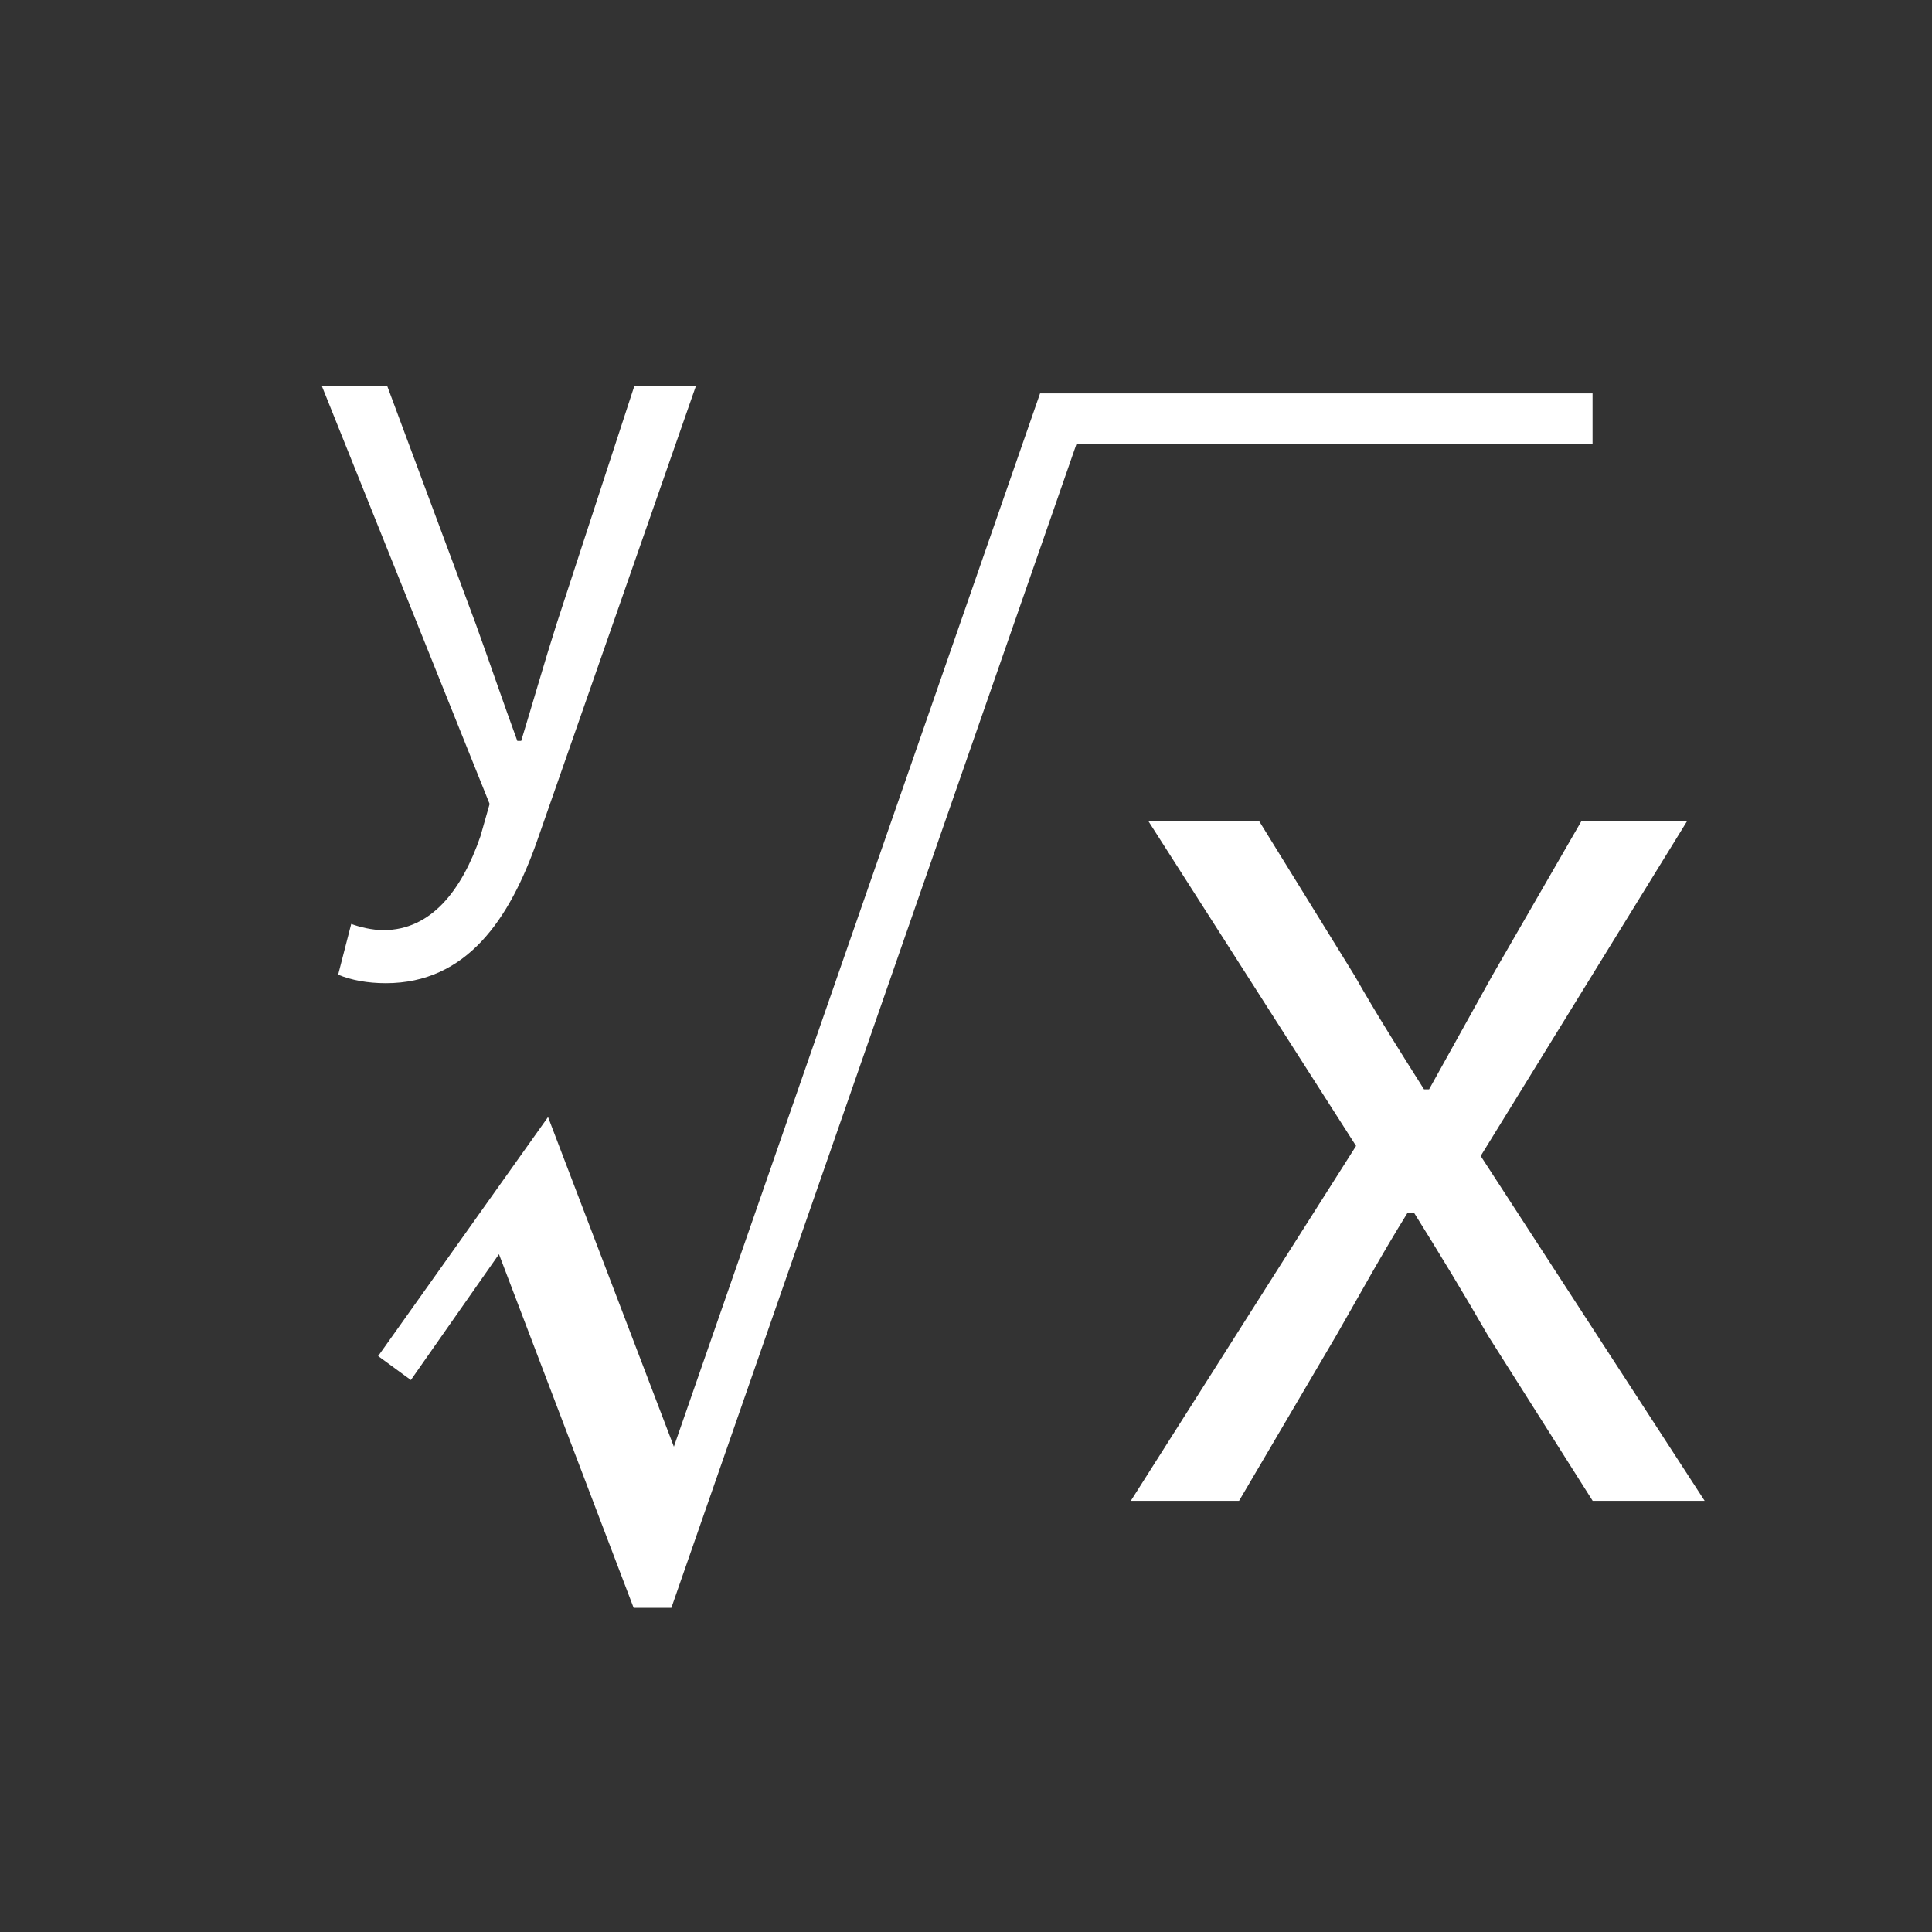 <?xml version="1.0" encoding="UTF-8"?>
<svg width="30px" height="30px" viewBox="0 0 30 30" version="1.1" xmlns="http://www.w3.org/2000/svg" xmlns:xlink="http://www.w3.org/1999/xlink">
    <rect x="0" y="0" width="30" height="30" fill="#333333" stroke="none"/>
    <title>y root_hover</title>
    <g id="科学计数模式" stroke="none" stroke-width="1" fill="none" fill-rule="evenodd">
        <g id="计算器-切图dark" transform="translate(-303, -801)">
            <g id="y-root_hover" transform="translate(303, 801)">
                <path d="M24.729,6.109 L24.729,6.89 L16.717,6.89 L10.425,24.966 L9.839,24.966 L7.748,19.475 L6.38,21.429 L5.872,21.057 L8.51,17.345 L10.464,22.464 L16.15,6.109 L24.729,6.109 Z M19.553,12.752 L21.038,15.156 C21.37,15.742 21.741,16.328 22.112,16.915 L22.112,16.915 L22.191,16.915 L23.168,15.156 L24.555,12.752 L26.196,12.752 L22.992,17.95 L26.47,23.305 L24.731,23.305 L23.109,20.745 C22.738,20.1 22.347,19.455 21.956,18.83 L21.956,18.83 L21.858,18.83 C21.468,19.455 21.116,20.1 20.745,20.745 L20.745,20.745 L19.24,23.305 L17.559,23.305 L21.057,17.794 L17.833,12.752 L19.553,12.752 Z M6.015,6 L7.388,9.69 C7.591,10.251 7.818,10.92 8.033,11.505 L8.033,11.505 L8.093,11.505 C8.272,10.92 8.463,10.251 8.642,9.69 L8.642,9.69 L9.848,6 L10.804,6 L8.344,13.046 C7.914,14.276 7.245,15.267 5.991,15.267 C5.705,15.267 5.454,15.219 5.251,15.135 L5.251,15.135 L5.454,14.347 C5.585,14.395 5.776,14.443 5.955,14.443 C6.696,14.443 7.173,13.822 7.46,12.986 L7.46,12.986 L7.603,12.484 L5,6 L6.015,6 Z" id="形状结合" fill="#FFFFFF" fill-rule="nonzero"></path>
                <rect id="矩形" x="0" y="0" width="30" height="30"></rect>
            </g>
        </g>
    </g>
</svg>